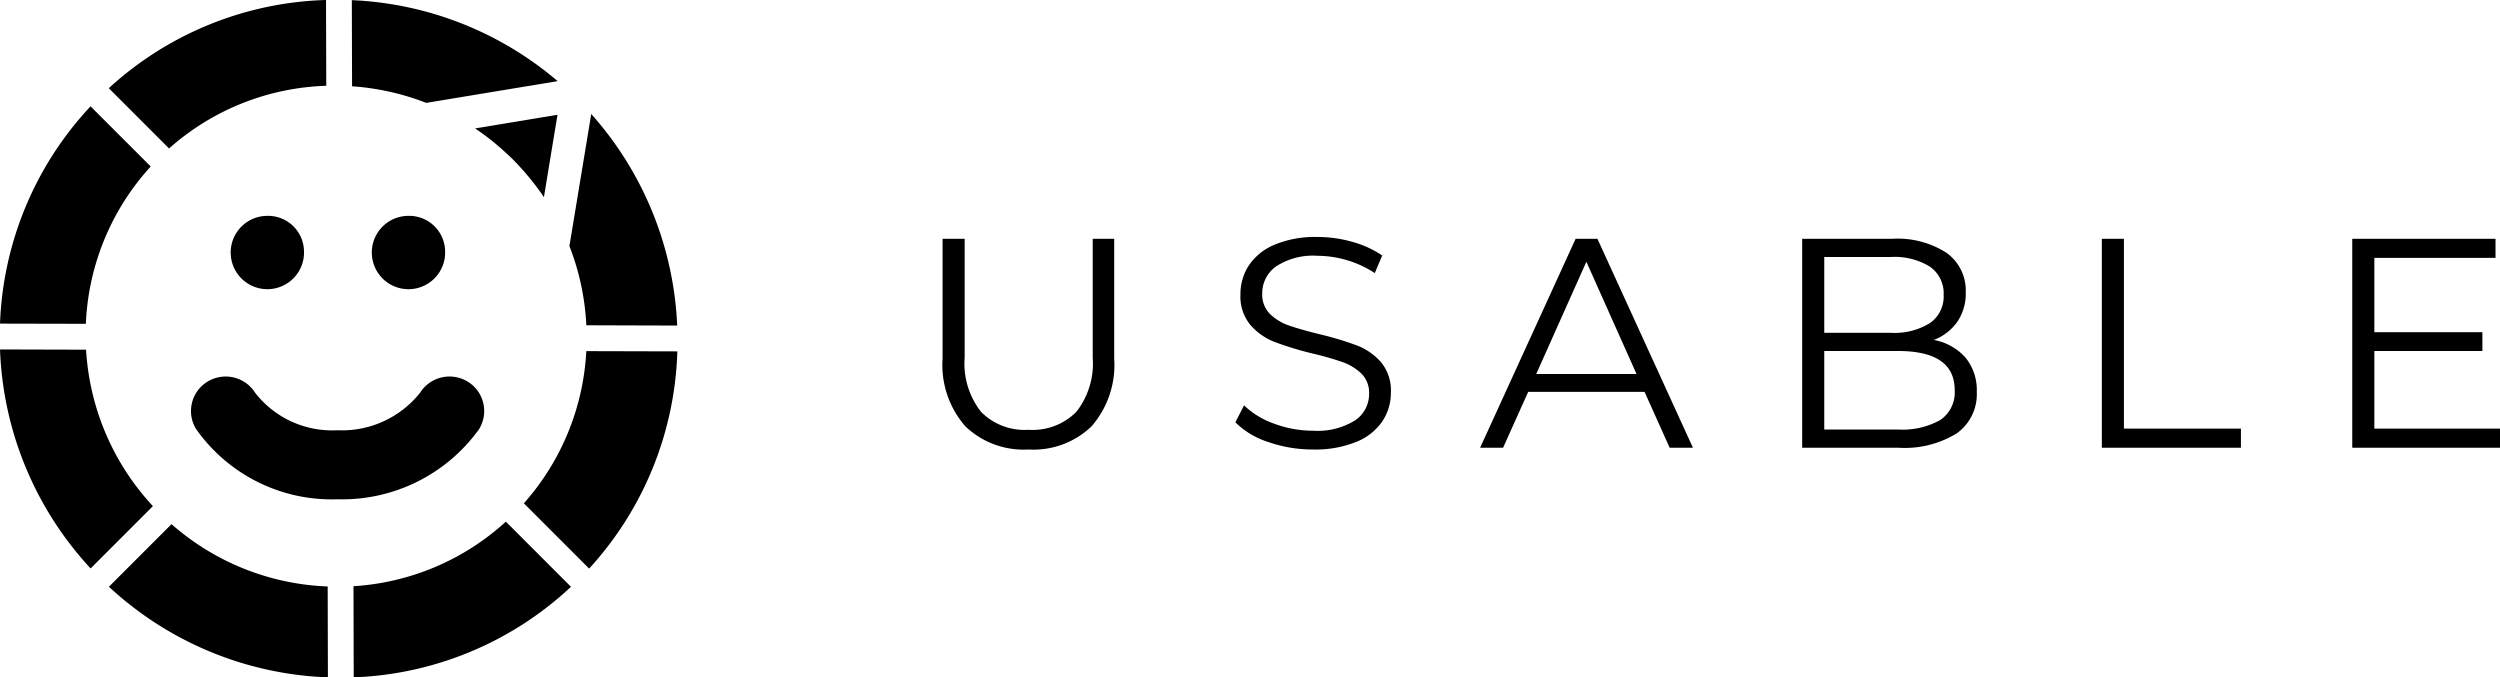 <svg xmlns="http://www.w3.org/2000/svg" width="167.52" height="45.388" viewBox="0 0 167.52 45.388">
  <g id="logo_horizontal-lockup_blk" transform="translate(-2078 -5327)">
    <g id="Group_1" data-name="Group 1" transform="translate(2040 5347)">
      <path id="path124" d="M101.157-31.123a16.652,16.652,0,0,1-4.184,10.2l4.373,4.373a22.516,22.516,0,0,0,5.911-14.555l-6.1-.016Z" transform="translate(-23.87 34.65)"/>
      <path id="path126" d="M38.009-87.575l-.016-5.752a22.5,22.5,0,0,0-14.556,5.911l4.038,4.038a16.631,16.631,0,0,1,10.534-4.2Z" transform="translate(21.853 73.326)"/>
      <path id="path128" d="M106.177-58.973l6.088.019a22.767,22.767,0,0,0-5.759-14.176l-1.463,8.85a16.765,16.765,0,0,1,1.134,5.307Z" transform="translate(-28.888 60.769)"/>
      <path id="path130" d="M14.265-70.455l-4.033-4.033A22.5,22.5,0,0,0,4.167-59.928l5.753.013a16.629,16.629,0,0,1,4.345-10.541Z" transform="translate(33.834 61.613)"/>
      <path id="path134" d="M4.165-31.415a22.78,22.78,0,0,0,6.07,14.673l4.175-4.175A16.819,16.819,0,0,1,9.932-31.4l-5.767-.017Z" transform="translate(33.836 34.832)"/>
      <path id="path136" d="M66.791,3.415l.014,6.108A22.519,22.519,0,0,0,81.364,3.455L77-.911A16.646,16.646,0,0,1,66.791,3.415Z" transform="translate(-5.104 15.865)"/>
      <path id="path138" d="M27.656-.465,23.462,3.729A22.781,22.781,0,0,0,38.135,9.8L38.12,3.71A16.791,16.791,0,0,1,27.656-.465Z" transform="translate(21.837 15.588)"/>
      <path id="path140" d="M90.412-70.431c.153.142.309.284.458.433.262.262.51.535.754.809a17.216,17.216,0,0,1,1.326,1.72l.6-3.648.31-1.873-1.067.176-4.456.738A16.512,16.512,0,0,1,90.412-70.431Z" transform="translate(-18.503 60.681)"/>
      <path id="path3803-9" d="M123.329,242.05a2.457,2.457,0,1,1-2.455-2.354A2.406,2.406,0,0,1,123.329,242.05Z" transform="translate(-55.503 -245.232)"/>
      <path id="path3803-9-2" data-name="path3803-9" d="M123.329,242.05a2.457,2.457,0,1,1-2.455-2.354A2.406,2.406,0,0,1,123.329,242.05Z" transform="translate(-64.959 -245.232)"/>
      <path id="path124-3-7" d="M78.077,108.972a11.113,11.113,0,0,1-9.474-4.715,2.306,2.306,0,0,1,.786-3.177,2.335,2.335,0,0,1,3.179.758,6.534,6.534,0,0,0,5.509,2.508,6.681,6.681,0,0,0,5.54-2.513,2.336,2.336,0,0,1,3.205-.736,2.307,2.307,0,0,1,.74,3.188,11.294,11.294,0,0,1-9.486,4.686Z" transform="translate(-17.469 -95.516)"/>
      <path id="path132" d="M71.477-86.416l8.806-1.457A22.748,22.748,0,0,0,66.492-93.3l.016,5.772a16.869,16.869,0,0,1,4.969,1.112Z" transform="translate(-4.917 73.31)"/>
    </g>
    <path id="Path_14" data-name="Path 14" d="M7.92.12A5.647,5.647,0,0,1,3.68-1.44,6.248,6.248,0,0,1,2.16-5.98V-14H3.64v7.96A5.236,5.236,0,0,0,4.74-2.4,4.1,4.1,0,0,0,7.92-1.2a4.124,4.124,0,0,0,3.2-1.2,5.236,5.236,0,0,0,1.1-3.64V-14h1.44v8.02a6.274,6.274,0,0,1-1.51,4.54A5.613,5.613,0,0,1,7.92.12Zm19.06,0a8.993,8.993,0,0,1-2.99-.5A5.494,5.494,0,0,1,21.78-1.7l.58-1.14a5.553,5.553,0,0,0,2.02,1.23,7.381,7.381,0,0,0,2.6.47,4.753,4.753,0,0,0,2.82-.69,2.125,2.125,0,0,0,.94-1.79,1.791,1.791,0,0,0-.51-1.34,3.443,3.443,0,0,0-1.25-.77,20.216,20.216,0,0,0-2.06-.59,21.643,21.643,0,0,1-2.52-.77,4.138,4.138,0,0,1-1.61-1.13,3,3,0,0,1-.67-2.06,3.492,3.492,0,0,1,.56-1.93A3.836,3.836,0,0,1,24.4-13.6a7.041,7.041,0,0,1,2.88-.52,8.478,8.478,0,0,1,2.35.33,6.753,6.753,0,0,1,1.99.91l-.5,1.18a6.882,6.882,0,0,0-1.88-.87,7.017,7.017,0,0,0-1.96-.29,4.524,4.524,0,0,0-2.77.71,2.2,2.2,0,0,0-.93,1.83,1.825,1.825,0,0,0,.51,1.35,3.341,3.341,0,0,0,1.28.78q.77.27,2.07.59a20.826,20.826,0,0,1,2.49.75,4.087,4.087,0,0,1,1.61,1.12A2.964,2.964,0,0,1,32.2-3.7a3.447,3.447,0,0,1-.57,1.93A3.831,3.831,0,0,1,29.88-.39,7.31,7.31,0,0,1,26.98.12ZM49.2-3.74H41.4L39.72,0H38.18l6.4-14h1.46l6.4,14H50.88Zm-.54-1.2L45.3-12.46,41.94-4.94ZM68.58-7.22a3.712,3.712,0,0,1,2.13,1.19,3.432,3.432,0,0,1,.75,2.29A3.222,3.222,0,0,1,70.13-.97,6.635,6.635,0,0,1,66.2,0H59.76V-14H65.8a6.077,6.077,0,0,1,3.63.94,3.1,3.1,0,0,1,1.29,2.66,3.336,3.336,0,0,1-.57,1.97A3.417,3.417,0,0,1,68.58-7.22Zm-7.34-5.56V-7.7H65.7a4.5,4.5,0,0,0,2.62-.65,2.169,2.169,0,0,0,.92-1.89,2.169,2.169,0,0,0-.92-1.89,4.5,4.5,0,0,0-2.62-.65ZM66.18-1.22a5.147,5.147,0,0,0,2.84-.64,2.233,2.233,0,0,0,.96-2q0-2.62-3.8-2.62H61.24v5.26ZM79.84-14h1.48V-1.28h7.84V0H79.84ZM106.52-1.28V0h-9.9V-14h9.6v1.28H98.1v4.98h7.24v1.26H98.1v5.2Z" transform="translate(2139 5357)"/>
  </g>
</svg>
